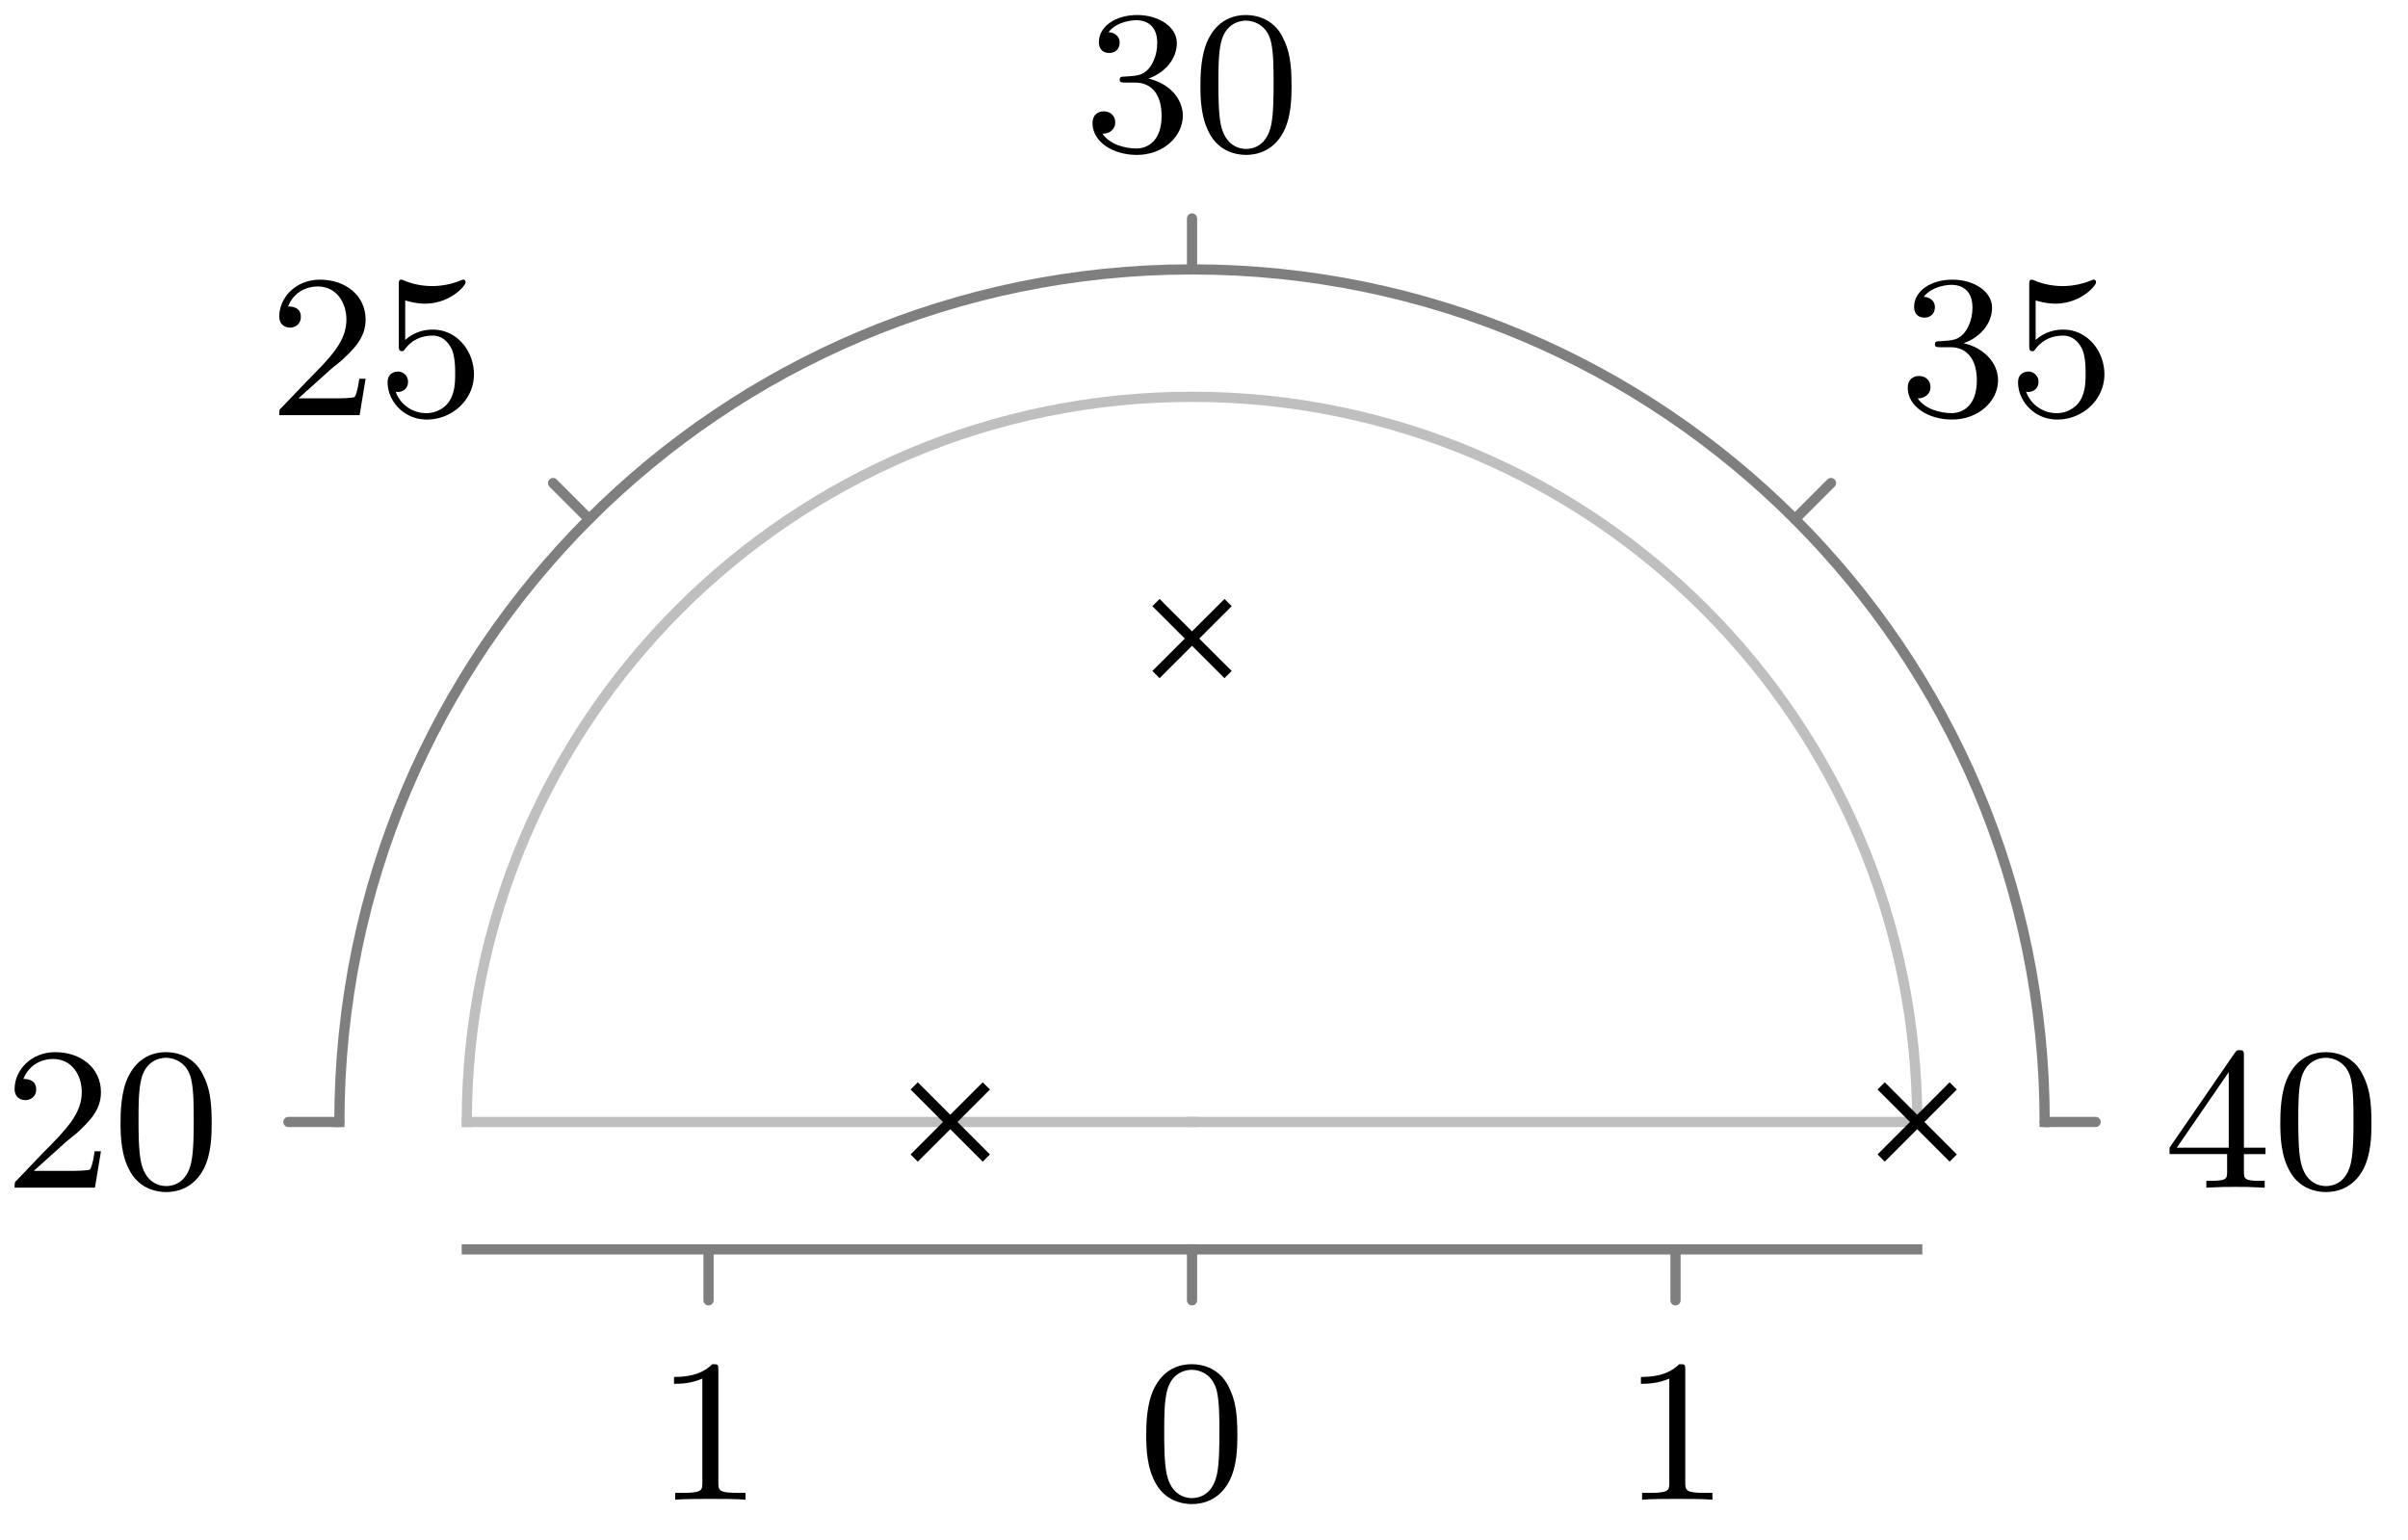 <svg xmlns="http://www.w3.org/2000/svg" xmlns:xlink="http://www.w3.org/1999/xlink" width="94.124" height="60.194"><defs><path id="a" d="M2.25-1.625c.125-.125.453-.39.594-.5.484-.453.953-.89.953-1.61 0-.953-.797-1.562-1.781-1.562-.97 0-1.594.719-1.594 1.438 0 .39.312.437.422.437.172 0 .422-.11.422-.422 0-.406-.407-.406-.5-.406.234-.594.765-.781 1.156-.781.734 0 1.125.625 1.125 1.297 0 .828-.578 1.437-1.531 2.39l-1 1.047C.422-.219.422-.203.422 0h3.14l.235-1.422h-.25c-.016.156-.078.547-.172.703-.047.063-.656.063-.781.063H1.172Zm0 0"/><path id="b" d="M3.89-2.547c0-.844-.078-1.36-.343-1.875-.344-.703-1-.875-1.438-.875-1 0-1.375.75-1.484.969C.344-3.75.328-2.953.328-2.547c0 .531.016 1.328.406 1.969.36.594.954.75 1.375.75.391 0 1.063-.125 1.47-.906.296-.578.312-1.297.312-1.813M2.11-.062c-.266 0-.813-.125-.985-.954-.094-.453-.094-1.203-.094-1.625 0-.546 0-1.109.094-1.546.172-.813.781-.891.984-.891.266 0 .829.14.985.86.094.437.094 1.046.094 1.577 0 .47 0 1.188-.094 1.641-.172.828-.719.938-.985.938m0 0"/><path id="c" d="M1.11-4.484c.109.03.421.125.765.125 1 0 1.594-.703 1.594-.828 0-.094-.047-.11-.094-.11-.016 0-.031 0-.094.031a3 3 0 0 1-1.11.22c-.468 0-.858-.11-1.108-.22-.079-.03-.094-.03-.11-.03-.094 0-.094.077-.094.234v2.328c0 .14 0 .234.125.234.063 0 .079-.031.125-.094.094-.11.391-.515 1.079-.515.437 0 .656.359.734.515.125.281.14.656.14.953s0 .735-.218 1.079c-.156.25-.485.484-.906.484A1.27 1.27 0 0 1 .734-.922c.016.016.079.016.079.016.218 0 .406-.14.406-.39a.39.39 0 0 0-.39-.407c-.157 0-.407.078-.407.422 0 .718.625 1.453 1.531 1.453 1 0 1.844-.781 1.844-1.766 0-.922-.672-1.75-1.61-1.75-.39 0-.765.125-1.078.406Zm0 0"/><path id="d" d="M2.016-2.656c.625 0 1.03.453 1.03 1.297 0 1-.562 1.28-.983 1.28-.438 0-1.047-.155-1.329-.577.297 0 .5-.188.5-.438 0-.265-.187-.437-.453-.437-.203 0-.437.125-.437.453 0 .75.812 1.25 1.734 1.25 1.047 0 1.797-.734 1.797-1.531 0-.672-.531-1.266-1.344-1.453.625-.22 1.11-.75 1.11-1.391 0-.64-.72-1.094-1.547-1.094-.86 0-1.5.453-1.5 1.063 0 .297.187.422.406.422.25 0 .406-.172.406-.407 0-.297-.265-.406-.437-.406.344-.437.953-.469 1.094-.469.203 0 .812.063.812.89 0 .548-.234.891-.344 1.016-.234.25-.422.266-.906.297-.156 0-.219.016-.219.125 0 .11.078.11.219.11Zm0 0"/><path id="e" d="M3.14-5.156c0-.157 0-.219-.171-.219-.094 0-.11 0-.188.11L.234-1.564v.25h2.25v.672c0 .297-.015.375-.64.375h-.172V0c.672-.031.687-.031 1.14-.031.454 0 .47 0 1.141.031v-.266h-.172c-.625 0-.64-.078-.64-.375v-.671h.843v-.25h-.843Zm-.593.64v2.954H.516Zm0 0"/><path id="f" d="M2.5-5.078c0-.219-.016-.219-.234-.219-.328.313-.75.5-1.5.5v.266c.218 0 .64 0 1.109-.203v4.078c0 .297-.031.39-.781.39H.812V0c.329-.031 1.016-.031 1.376-.031s1.046 0 1.374.031v-.266h-.28c-.75 0-.782-.093-.782-.39Zm0 0"/></defs><path fill="none" stroke="#7F7F7F" stroke-linecap="round" stroke-miterlimit="10" stroke-width=".399" d="M13.266 43.86h-1.993M23.027 20.293l-1.41-1.41M46.594 10.531V8.54M70.16 20.293l1.41-1.41M79.922 43.86h1.992M46.594 50.832V48.84M27.695 50.832V48.84M65.492 48.84v1.992"/><path fill="none" stroke="#BFBFBF" stroke-linecap="square" stroke-miterlimit="10" stroke-width=".399" d="M18.246 43.86c0-15.657 12.692-28.348 28.348-28.348S74.94 28.203 74.94 43.859"/><path fill="none" stroke="#7F7F7F" stroke-linecap="square" stroke-miterlimit="10" stroke-width=".399" d="M13.266 43.86c0-18.407 14.922-33.329 33.328-33.329S79.922 25.453 79.922 43.86"/><path fill="none" stroke="#BFBFBF" stroke-linecap="square" stroke-miterlimit="10" stroke-width=".399" d="M46.594 43.86H18.246"/><path fill="none" stroke="#7F7F7F" stroke-linecap="square" stroke-miterlimit="10" stroke-width=".399" d="M46.594 48.84H18.246"/><path fill="none" stroke="#BFBFBF" stroke-linecap="square" stroke-miterlimit="10" stroke-width=".399" d="M46.594 43.86H74.94"/><path fill="none" stroke="#7F7F7F" stroke-linecap="square" stroke-miterlimit="10" stroke-width=".399" d="M46.594 48.84H74.94"/><path fill="none" stroke="#000" stroke-miterlimit="10" stroke-width=".399" d="m35.734 45.27 2.82-2.82m-2.82 0 2.82 2.82M45.184 26.371l2.82-2.816m-2.82 0 2.82 2.816M73.531 45.27l2.817-2.82m-2.817 0 2.817 2.82"/><use xlink:href="#a" x=".149" y="46.428"/><use xlink:href="#b" x="4.384" y="46.428"/><use xlink:href="#a" x="10.494" y="16.229"/><use xlink:href="#c" x="14.729" y="16.229"/><use xlink:href="#d" x="42.359" y="5.884"/><use xlink:href="#b" x="46.594" y="5.884"/><use xlink:href="#d" x="74.225" y="16.229"/><use xlink:href="#c" x="78.46" y="16.229"/><use xlink:href="#e" x="84.57" y="46.428"/><use xlink:href="#b" x="88.805" y="46.428"/><use xlink:href="#b" x="44.476" y="58.626"/><use xlink:href="#f" x="25.579" y="58.626"/><use xlink:href="#f" x="63.374" y="58.626"/></svg>